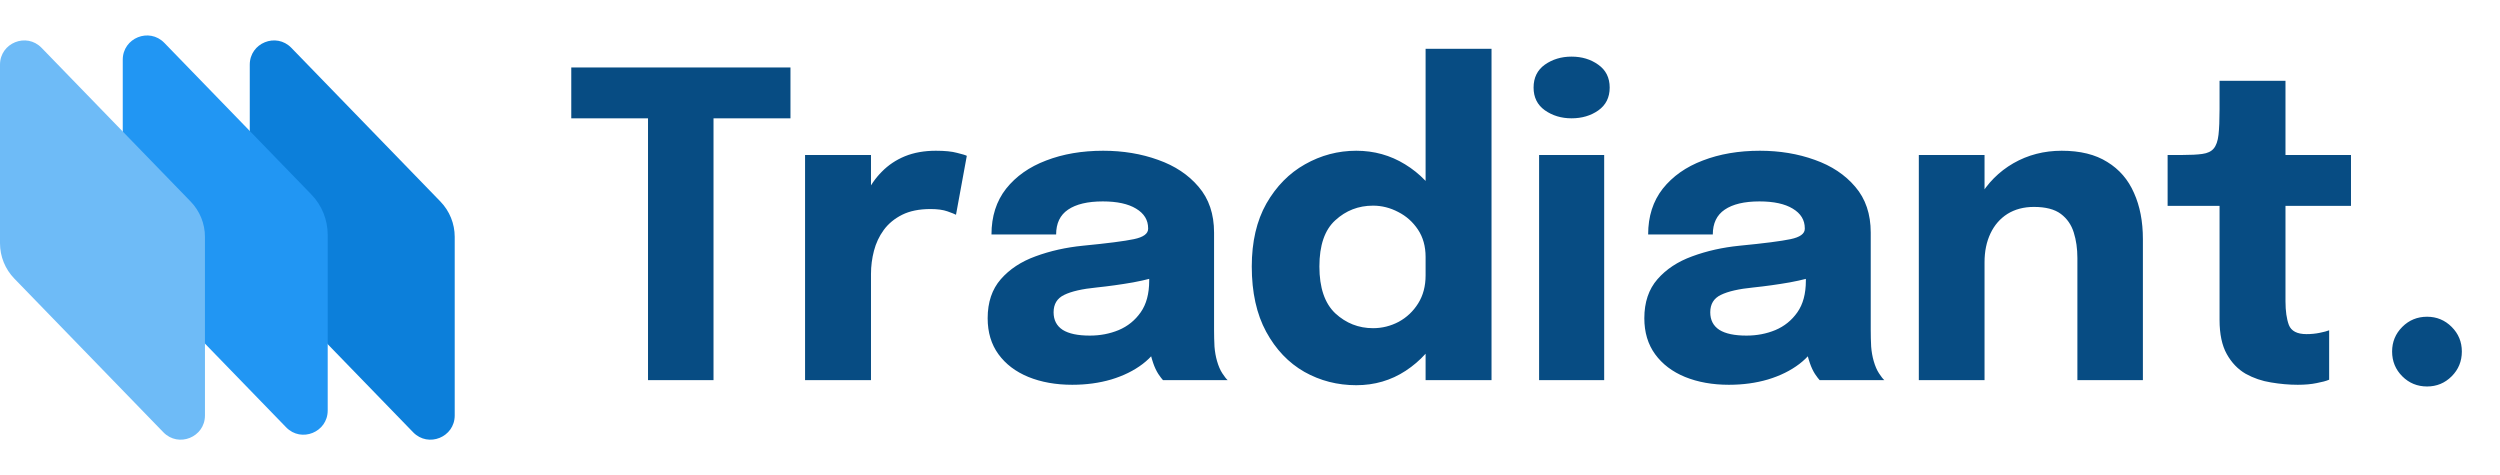 <svg width="342" height="65" viewBox="0 0 342 65" fill="none" xmlns="http://www.w3.org/2000/svg">
<path d="M108.136 16.185H94.013L97.609 11.893V52H88.648V11.893L92.36 16.185H78.15V9.225H108.136V16.185ZM110.132 52V21.202H119.151V31.816L117.295 30.656C117.508 29.206 117.894 27.872 118.455 26.654C119.016 25.436 119.741 24.382 120.63 23.493C121.519 22.584 122.573 21.879 123.791 21.376C125.028 20.873 126.44 20.622 128.025 20.622C129.262 20.622 130.229 20.719 130.925 20.912C131.64 21.086 132.085 21.221 132.259 21.318L130.78 29.38C130.606 29.283 130.219 29.129 129.62 28.916C129.021 28.703 128.247 28.597 127.3 28.597C125.753 28.597 124.458 28.858 123.414 29.38C122.37 29.902 121.529 30.598 120.891 31.468C120.272 32.319 119.828 33.266 119.557 34.31C119.286 35.354 119.151 36.408 119.151 37.471V52H110.132ZM146.683 52.638C144.441 52.638 142.44 52.28 140.68 51.565C138.94 50.85 137.577 49.815 136.591 48.462C135.605 47.109 135.112 45.465 135.112 43.532C135.112 41.347 135.712 39.569 136.91 38.196C138.109 36.823 139.694 35.779 141.666 35.064C143.658 34.329 145.813 33.846 148.133 33.614C151.517 33.285 153.846 32.986 155.122 32.715C156.418 32.444 157.065 31.971 157.065 31.294C157.065 31.275 157.065 31.255 157.065 31.236C157.065 30.095 156.514 29.196 155.412 28.539C154.33 27.882 152.812 27.553 150.859 27.553C148.791 27.553 147.205 27.93 146.103 28.684C145.021 29.419 144.479 30.55 144.479 32.077H135.634C135.634 29.602 136.301 27.514 137.635 25.813C138.989 24.112 140.816 22.826 143.116 21.956C145.417 21.067 148.017 20.622 150.917 20.622C153.624 20.622 156.128 21.038 158.428 21.869C160.729 22.681 162.575 23.909 163.967 25.552C165.379 27.195 166.084 29.283 166.084 31.816C166.084 32.222 166.084 32.628 166.084 33.034C166.084 33.421 166.084 33.817 166.084 34.223V45.127C166.084 45.92 166.104 46.683 166.142 47.418C166.2 48.133 166.316 48.791 166.49 49.39C166.684 50.067 166.925 50.627 167.215 51.072C167.505 51.517 167.747 51.826 167.94 52H159.095C158.96 51.865 158.747 51.584 158.457 51.159C158.187 50.734 157.955 50.241 157.761 49.68C157.529 49.003 157.355 48.327 157.239 47.65C157.143 46.954 157.094 46.142 157.094 45.214L158.95 46.49C158.409 47.766 157.529 48.868 156.311 49.796C155.113 50.705 153.682 51.41 152.019 51.913C150.376 52.396 148.597 52.638 146.683 52.638ZM149.09 45.91C150.502 45.91 151.816 45.659 153.034 45.156C154.272 44.634 155.277 43.822 156.05 42.72C156.824 41.618 157.21 40.178 157.21 38.399V35.296L159.443 37.471C158.167 37.935 156.688 38.322 155.006 38.631C153.344 38.921 151.681 39.153 150.018 39.327C148.046 39.52 146.567 39.859 145.581 40.342C144.615 40.806 144.131 41.599 144.131 42.72C144.131 43.783 144.547 44.586 145.378 45.127C146.21 45.649 147.447 45.91 149.09 45.91ZM185.539 52.696C182.968 52.696 180.6 52.087 178.434 50.869C176.269 49.632 174.529 47.805 173.214 45.388C171.9 42.971 171.242 39.994 171.242 36.456C171.242 33.073 171.909 30.202 173.243 27.843C174.597 25.484 176.356 23.696 178.521 22.478C180.706 21.241 183.045 20.622 185.539 20.622C187.975 20.622 190.199 21.241 192.209 22.478C194.239 23.715 195.863 25.407 197.081 27.553C198.299 29.68 198.908 32.135 198.908 34.919C198.908 35.016 198.908 35.112 198.908 35.209C198.908 35.286 198.908 35.373 198.908 35.47L195.022 35.528C195.022 35.47 195.022 35.412 195.022 35.354C195.022 35.277 195.022 35.209 195.022 35.151C195.022 33.701 194.674 32.454 193.978 31.41C193.282 30.366 192.383 29.564 191.281 29.003C190.179 28.423 189.029 28.133 187.83 28.133C185.839 28.133 184.118 28.8 182.668 30.134C181.218 31.449 180.493 33.556 180.493 36.456C180.493 39.356 181.218 41.492 182.668 42.865C184.138 44.218 185.858 44.895 187.83 44.895C189.068 44.895 190.237 44.605 191.339 44.025C192.441 43.426 193.331 42.585 194.007 41.502C194.684 40.419 195.022 39.143 195.022 37.674L198.908 37.877C198.908 40.642 198.309 43.145 197.11 45.388C195.931 47.611 194.326 49.39 192.296 50.724C190.286 52.039 188.033 52.696 185.539 52.696ZM195.022 52V6.673H204.041V52H195.022ZM210.548 52V21.202H219.451V52H210.548ZM214.985 16.185C213.593 16.185 212.375 15.818 211.331 15.083C210.306 14.348 209.794 13.314 209.794 11.98C209.794 10.627 210.306 9.583 211.331 8.848C212.375 8.113 213.593 7.746 214.985 7.746C216.396 7.746 217.614 8.113 218.639 8.848C219.683 9.583 220.205 10.627 220.205 11.98C220.205 13.333 219.683 14.377 218.639 15.112C217.614 15.827 216.396 16.185 214.985 16.185ZM236.515 52.638C234.273 52.638 232.272 52.28 230.512 51.565C228.772 50.85 227.409 49.815 226.423 48.462C225.437 47.109 224.944 45.465 224.944 43.532C224.944 41.347 225.544 39.569 226.742 38.196C227.941 36.823 229.526 35.779 231.498 35.064C233.49 34.329 235.645 33.846 237.965 33.614C241.349 33.285 243.678 32.986 244.954 32.715C246.25 32.444 246.897 31.971 246.897 31.294C246.897 31.275 246.897 31.255 246.897 31.236C246.897 30.095 246.346 29.196 245.244 28.539C244.162 27.882 242.644 27.553 240.691 27.553C238.623 27.553 237.037 27.93 235.935 28.684C234.853 29.419 234.311 30.55 234.311 32.077H225.466C225.466 29.602 226.133 27.514 227.467 25.813C228.821 24.112 230.648 22.826 232.948 21.956C235.249 21.067 237.849 20.622 240.749 20.622C243.456 20.622 245.96 21.038 248.26 21.869C250.561 22.681 252.407 23.909 253.799 25.552C255.211 27.195 255.916 29.283 255.916 31.816C255.916 32.222 255.916 32.628 255.916 33.034C255.916 33.421 255.916 33.817 255.916 34.223V45.127C255.916 45.92 255.936 46.683 255.974 47.418C256.032 48.133 256.148 48.791 256.322 49.39C256.516 50.067 256.757 50.627 257.047 51.072C257.337 51.517 257.579 51.826 257.772 52H248.927C248.792 51.865 248.579 51.584 248.289 51.159C248.019 50.734 247.787 50.241 247.593 49.68C247.361 49.003 247.187 48.327 247.071 47.65C246.975 46.954 246.926 46.142 246.926 45.214L248.782 46.49C248.241 47.766 247.361 48.868 246.143 49.796C244.945 50.705 243.514 51.41 241.851 51.913C240.208 52.396 238.429 52.638 236.515 52.638ZM238.922 45.91C240.334 45.91 241.648 45.659 242.866 45.156C244.104 44.634 245.109 43.822 245.882 42.72C246.656 41.618 247.042 40.178 247.042 38.399V35.296L249.275 37.471C247.999 37.935 246.52 38.322 244.838 38.631C243.176 38.921 241.513 39.153 239.85 39.327C237.878 39.52 236.399 39.859 235.413 40.342C234.447 40.806 233.963 41.599 233.963 42.72C233.963 43.783 234.379 44.586 235.21 45.127C236.042 45.649 237.279 45.91 238.922 45.91ZM284.187 52V38.921C284.187 38.186 284.187 37.519 284.187 36.92C284.187 36.321 284.187 35.779 284.187 35.296C284.187 34.02 284.023 32.86 283.694 31.816C283.366 30.753 282.776 29.902 281.925 29.264C281.075 28.626 279.847 28.307 278.242 28.307C276.85 28.307 275.642 28.626 274.617 29.264C273.612 29.902 272.839 30.791 272.297 31.932C271.756 33.073 271.485 34.387 271.485 35.876L268.991 34.078C268.991 31.41 269.571 29.071 270.731 27.06C271.891 25.049 273.457 23.474 275.429 22.333C277.421 21.192 279.625 20.622 282.041 20.622C284.574 20.622 286.652 21.134 288.276 22.159C289.92 23.164 291.138 24.576 291.93 26.393C292.742 28.191 293.148 30.298 293.148 32.715C293.148 33.701 293.148 34.803 293.148 36.021C293.148 37.239 293.148 38.486 293.148 39.762V52H284.187ZM262.495 52V21.202H271.485V52H262.495ZM314.336 52.638C313.157 52.638 311.939 52.532 310.682 52.319C309.445 52.126 308.285 51.729 307.202 51.13C306.139 50.511 305.279 49.612 304.621 48.433C303.964 47.254 303.635 45.697 303.635 43.764C303.635 43.339 303.635 42.904 303.635 42.459C303.635 42.014 303.635 41.57 303.635 41.125V28.162H296.53V21.202H298.531C299.691 21.202 300.61 21.154 301.286 21.057C301.982 20.96 302.495 20.719 302.823 20.332C303.171 19.926 303.394 19.298 303.49 18.447C303.587 17.596 303.635 16.427 303.635 14.938V11.052H312.654V21.202H321.615V28.162H312.654V39.24C312.654 39.588 312.654 39.926 312.654 40.255C312.654 40.584 312.654 40.903 312.654 41.212C312.654 42.546 312.809 43.629 313.118 44.46C313.447 45.291 314.249 45.707 315.525 45.707C316.163 45.707 316.763 45.649 317.323 45.533C317.903 45.417 318.338 45.301 318.628 45.185V51.942C318.222 52.116 317.652 52.271 316.917 52.406C316.183 52.561 315.322 52.638 314.336 52.638ZM332.025 52.87C330.691 52.87 329.56 52.406 328.632 51.478C327.704 50.55 327.24 49.419 327.24 48.085C327.24 46.77 327.704 45.649 328.632 44.721C329.56 43.793 330.691 43.329 332.025 43.329C333.339 43.329 334.461 43.793 335.389 44.721C336.317 45.649 336.781 46.77 336.781 48.085C336.781 49.419 336.317 50.55 335.389 51.478C334.461 52.406 333.339 52.87 332.025 52.87Z" fill="#074C83"/>
<path d="M34.168 8.846C34.168 5.873 37.784 4.407 39.854 6.542L60.247 27.569C61.503 28.864 62.205 30.598 62.205 32.402V56.833C62.205 59.806 58.589 61.272 56.519 59.137L36.127 38.11C34.87 36.815 34.168 35.081 34.168 33.277V8.846Z" fill="#0C7FDA"/>
<path d="M16.793 8.167C16.793 5.194 20.409 3.729 22.479 5.863L42.59 26.6C44.027 28.081 44.83 30.064 44.83 32.128V56.154C44.83 59.127 41.214 60.593 39.144 58.458L18.752 37.431C17.495 36.136 16.793 34.402 16.793 32.598V8.167Z" fill="#2196F3"/>
<path d="M0 8.846C0 5.873 3.616 4.407 5.686 6.542L26.079 27.569C27.335 28.864 28.038 30.598 28.038 32.402V56.833C28.038 59.806 24.421 61.272 22.351 59.137L1.959 38.11C0.703 36.815 0 35.081 0 33.277V8.846Z" fill="#6EBBF7"/>
</svg>
